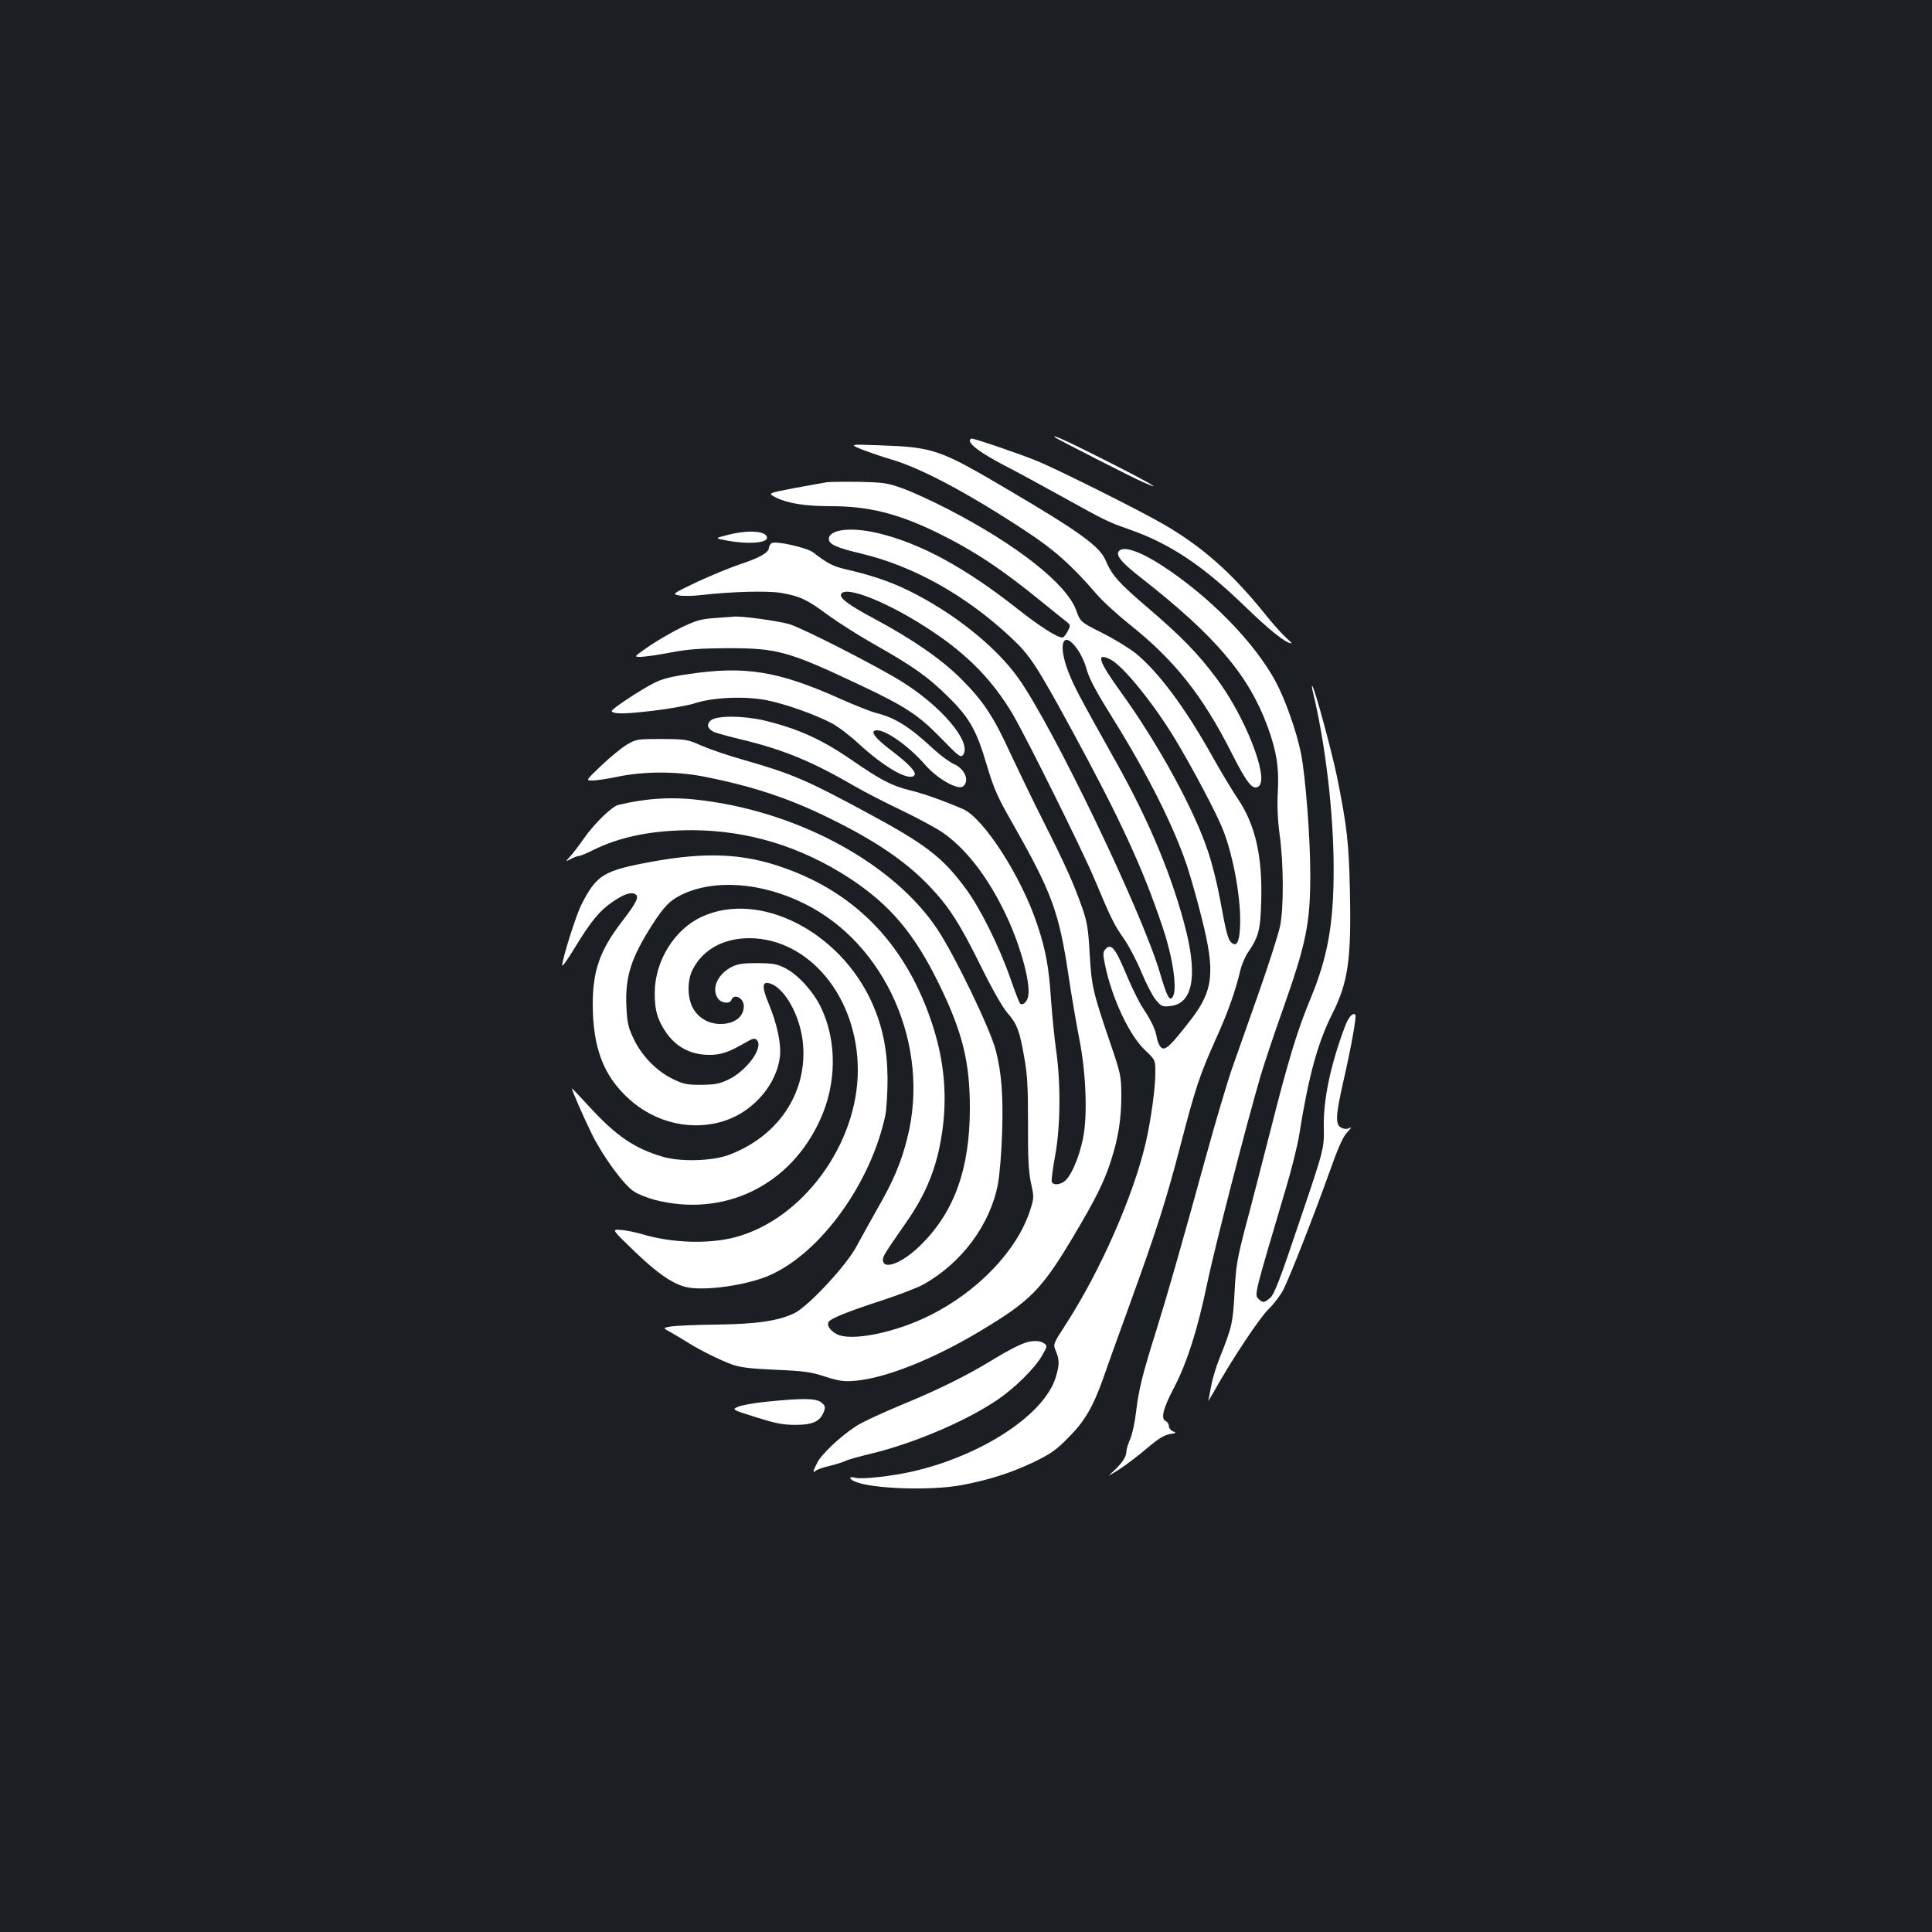 <?xml version="1.0" standalone="no"?>
<!DOCTYPE svg PUBLIC "-//W3C//DTD SVG 20010904//EN"
 "http://www.w3.org/TR/2001/REC-SVG-20010904/DTD/svg10.dtd">
<svg version="1.0" xmlns="http://www.w3.org/2000/svg"
 width="1000pt" height="1000pt" viewBox="0 0 1000 1000"
 preserveAspectRatio="xMidYMid meet">
<rect width="100%" height="100%" fill="#1b1f23"/>
<g transform="translate(0,1000) scale(0.1,-0.1)"
fill="#ffffff" stroke="none">
<path d="M5461 7736 c11 -9 401 -208 454 -231 124 -55 31 -1 -199 115 -200
101 -278 136 -255 116z"/>
<path d="M5020 7719 c0 -22 61 -66 171 -124 63 -32 204 -109 314 -170 224
-124 227 -125 345 -167 209 -74 377 -187 591 -394 131 -127 215 -194 244 -194
3 0 -11 14 -31 32 -20 18 -73 77 -117 133 -162 199 -311 332 -505 446 -109 65
-552 287 -662 332 -84 35 -324 117 -341 117 -5 0 -9 -5 -9 -11z"/>
<path d="M4460 7674 c36 -14 103 -37 150 -51 156 -45 402 -176 698 -371 146
-95 239 -178 366 -325 32 -38 109 -108 170 -157 234 -185 382 -372 531 -668
81 -160 111 -196 141 -171 53 44 -73 364 -221 560 -95 127 -180 214 -349 359
-157 134 -190 171 -224 251 -31 71 -132 145 -497 360 -362 214 -391 224 -670
234 -160 6 -160 6 -95 -21z"/>
<path d="M4280 7504 c-14 -2 -89 -16 -167 -30 -141 -27 -141 -27 -95 -50 61
-30 151 -44 283 -44 196 0 347 -38 554 -139 187 -92 329 -186 536 -355 48 -39
101 -82 119 -96 33 -25 33 -25 16 -58 -9 -17 -21 -32 -27 -32 -27 0 -118 58
-233 149 -270 213 -502 339 -720 391 -140 34 -256 20 -256 -30 0 -27 40 -45
166 -75 271 -64 545 -217 779 -437 96 -89 133 -147 316 -483 249 -459 364
-708 465 -1009 55 -161 79 -327 54 -366 -16 -25 -30 1 -66 124 -93 316 -552
1271 -733 1526 -117 165 -340 342 -572 455 -94 46 -193 79 -324 109 -63 15
-93 30 -165 86 -33 26 -199 63 -217 48 -7 -6 -13 -16 -13 -23 0 -25 -50 -53
-148 -85 -53 -18 -155 -60 -226 -93 -129 -62 -129 -62 -90 -69 21 -4 73 -3
114 2 154 18 345 23 414 11 97 -17 135 -35 238 -112 51 -37 157 -105 236 -150
211 -119 286 -173 388 -274 113 -111 149 -175 203 -360 36 -120 55 -162 131
-295 204 -359 241 -459 290 -785 16 -110 42 -258 56 -330 35 -174 44 -396 20
-516 -19 -92 -55 -181 -88 -216 -24 -25 -66 -31 -74 -10 -3 8 5 67 17 133 28
150 30 375 6 544 -9 63 -21 183 -27 266 -11 169 -27 256 -71 388 -82 248 -278
553 -386 599 -103 44 -201 79 -275 97 -93 23 -148 52 -298 155 -158 109 -278
163 -455 206 -106 25 -244 26 -275 1 -25 -21 -19 -44 16 -61 14 -6 80 -24 147
-40 214 -52 360 -112 582 -241 50 -29 158 -85 241 -124 83 -40 177 -91 210
-113 117 -80 227 -218 318 -402 81 -161 142 -374 128 -447 -5 -29 -29 -51 -42
-38 -5 5 -27 63 -50 129 -57 164 -156 364 -231 465 -120 163 -207 230 -514
395 -307 166 -388 201 -630 270 -83 23 -184 58 -225 76 -72 32 -80 33 -205 34
-126 0 -132 -1 -180 -29 -27 -16 -87 -65 -132 -108 -82 -78 -82 -78 -46 -78
19 0 80 9 136 21 135 27 296 27 437 0 250 -49 439 -111 645 -212 241 -117 402
-226 526 -356 100 -105 157 -193 268 -418 55 -112 110 -208 133 -235 52 -59
65 -93 89 -230 17 -94 20 -157 20 -345 -1 -178 3 -248 15 -307 17 -76 16 -79
-5 -145 -68 -207 -270 -418 -519 -542 -178 -89 -406 -135 -480 -97 -35 18 -54
46 -43 64 11 18 103 55 276 111 88 29 185 66 215 83 197 110 345 309 385 518
9 48 19 166 22 270 6 190 -3 307 -33 424 -29 111 -210 487 -302 626 -222 334
-702 600 -1206 666 -158 21 -286 15 -445 -22 -33 -7 -125 -97 -179 -174 -25
-36 -57 -78 -71 -93 -26 -28 -26 -28 4 -13 17 9 36 16 43 16 7 0 38 13 70 29
143 71 308 104 517 104 289 -2 558 -84 810 -247 214 -140 340 -290 471 -561
117 -242 154 -395 154 -630 0 -312 -79 -534 -250 -705 -96 -97 -200 -138 -200
-80 0 18 10 34 122 195 103 148 157 284 183 455 29 187 14 370 -46 558 -132
411 -390 686 -771 820 -210 75 -402 83 -683 32 -252 -46 -287 -68 -366 -223
-28 -55 -99 -281 -99 -314 0 -9 30 33 66 93 82 135 128 191 196 237 59 40 96
52 117 38 20 -13 7 -41 -72 -144 -113 -148 -149 -252 -149 -427 1 -222 55
-366 183 -484 140 -130 335 -174 506 -115 147 50 265 191 280 332 7 65 -15
168 -59 274 -33 80 -33 110 -3 105 82 -13 172 -173 182 -324 18 -251 -132
-471 -385 -566 -87 -32 -253 -37 -346 -8 -144 43 -238 108 -374 256 -51 55
-92 99 -92 97 0 -11 62 -153 104 -238 57 -115 163 -260 217 -296 21 -14 69
-33 106 -43 358 -93 701 71 857 412 87 188 89 410 5 584 -38 80 -117 168 -183
202 -45 23 -63 26 -146 27 -77 0 -102 -4 -135 -21 -72 -38 -104 -112 -69 -162
17 -25 62 -30 70 -7 14 35 64 9 64 -33 0 -55 -49 -92 -120 -92 -58 0 -107 26
-138 73 -35 53 -38 151 -5 212 54 102 159 159 293 159 309 -2 560 -307 560
-683 0 -383 -286 -773 -635 -865 -136 -36 -327 -30 -478 15 -38 11 -90 22
-115 23 -46 3 -46 3 69 -108 121 -117 200 -171 271 -188 95 -22 319 10 436 63
262 118 519 475 594 824 7 34 12 119 12 195 -2 152 -26 268 -82 393 -168 369
-583 578 -879 442 -141 -64 -243 -228 -244 -391 -1 -87 12 -135 50 -195 54
-86 133 -129 233 -129 63 0 101 14 198 70 28 16 37 17 47 7 37 -36 -49 -157
-145 -204 -48 -23 -70 -27 -142 -28 -76 0 -92 3 -151 32 -83 41 -160 121 -201
210 -27 57 -32 80 -36 167 -6 152 24 247 135 421 59 91 88 122 145 151 168 85
417 69 643 -44 420 -208 652 -738 531 -1213 -31 -125 -72 -222 -155 -366 -37
-65 -85 -152 -107 -193 -52 -99 -252 -314 -324 -348 -84 -39 -189 -55 -400
-58 -107 -1 -214 -6 -238 -10 -43 -7 -43 -7 5 -33 26 -15 66 -39 88 -53 59
-37 162 -88 225 -111 42 -15 95 -21 225 -27 145 -6 182 -11 255 -35 72 -23 96
-27 155 -22 157 13 404 111 646 256 264 158 320 215 487 495 114 192 156 277
191 384 39 120 55 219 55 342 -1 102 -2 110 -62 285 -86 253 -92 282 -102 450
-7 127 -13 163 -38 235 -43 123 -86 220 -202 450 -57 113 -133 271 -171 352
-86 189 -141 271 -253 383 -103 103 -252 206 -448 311 -131 70 -182 107 -175
127 17 52 255 -44 477 -194 183 -122 310 -254 412 -426 70 -119 359 -701 423
-853 89 -212 100 -233 151 -307 27 -38 68 -117 92 -175 24 -58 57 -122 74
-143 30 -35 34 -37 77 -32 111 12 139 147 82 382 -68 275 -189 568 -361 875
-200 357 -220 396 -250 472 -58 149 -26 223 49 114 16 -23 34 -62 41 -86 16
-61 45 -116 149 -283 175 -283 307 -545 376 -752 18 -55 53 -177 76 -271 70
-277 59 -372 -58 -523 -101 -130 -129 -158 -150 -145 -10 6 -21 29 -25 52 -8
45 -26 84 -74 157 -18 27 -53 98 -78 157 -65 156 -85 180 -117 142 -10 -13
-10 -27 0 -75 35 -173 125 -366 207 -444 54 -51 54 -51 54 -119 0 -79 -23
-245 -50 -362 -64 -274 -233 -658 -409 -932 -71 -109 -71 -109 -56 -145 19
-46 19 -70 0 -134 -57 -193 -380 -406 -740 -489 -109 -25 -266 -42 -297 -33
-34 9 -37 -4 -4 -19 85 -38 391 -49 553 -19 143 27 258 64 373 119 89 43 117
63 180 127 83 83 127 158 178 301 16 47 79 222 140 390 141 389 189 541 263
825 77 296 98 358 179 540 66 145 104 253 130 363 7 29 24 69 38 90 57 83 66
118 70 267 7 234 -31 398 -122 532 -29 43 -88 141 -131 218 -140 251 -277 435
-396 533 -34 27 -112 75 -174 106 -113 57 -113 57 -135 118 -50 136 -304 337
-664 523 -78 40 -181 88 -231 106 -83 30 -101 32 -230 35 -77 1 -151 0 -165
-2z m1469 -918 c65 -34 221 -226 333 -411 87 -144 214 -383 247 -467 57 -142
98 -377 89 -514 -4 -71 -18 -95 -43 -74 -19 16 -28 49 -60 225 -14 77 -42 190
-63 250 -72 217 -259 558 -452 825 -115 159 -130 206 -51 166z"/>
<path d="M3762 7230 c-63 -16 -63 -16 1 -28 106 -20 207 -13 207 14 0 37 -99
43 -208 14z"/>
<path d="M5793 7149 c-21 -21 8 -58 116 -142 382 -299 555 -503 652 -768 46
-126 60 -211 53 -336 -4 -74 -1 -146 10 -228 20 -148 21 -369 2 -467 -8 -40
-56 -190 -106 -333 -50 -143 -114 -323 -141 -400 -27 -77 -89 -286 -138 -465
-133 -483 -197 -706 -256 -896 -72 -228 -92 -311 -105 -424 -6 -51 -19 -113
-30 -138 -11 -24 -20 -54 -20 -66 0 -25 -21 -58 -64 -98 -31 -29 -31 -29 -1
-11 48 28 125 86 190 142 42 35 72 53 99 58 35 5 37 7 18 14 -12 5 -22 17 -22
28 0 10 -7 21 -15 25 -28 10 -16 64 39 168 70 134 125 306 175 548 39 186 203
823 276 1072 19 64 70 217 114 340 123 349 143 448 143 703 0 190 -25 510 -48
625 -23 114 -80 275 -129 368 -109 205 -346 447 -594 607 -112 72 -193 99
-218 74z"/>
<path d="M3700 6801 c-72 -5 -98 -13 -170 -47 -47 -23 -122 -66 -168 -97 -82
-57 -83 -57 -47 -57 20 0 89 10 153 22 93 18 154 22 302 23 254 0 311 -16 680
-190 239 -113 304 -156 423 -278 90 -93 100 -100 112 -84 47 65 -114 255 -327
385 -134 82 -505 271 -571 291 -57 17 -259 45 -292 39 -5 0 -48 -4 -95 -7z"/>
<path d="M3557 6510 c-88 -13 -134 -25 -177 -48 -75 -39 -219 -135 -214 -143
9 -16 68 -15 213 2 86 10 186 28 221 40 93 30 261 37 371 14 96 -19 247 -73
333 -118 33 -17 96 -65 140 -106 138 -127 267 -199 290 -162 9 15 -32 59 -115
122 -94 71 -121 109 -79 109 49 0 167 -85 248 -178 63 -73 171 -134 197 -112
35 29 9 91 -49 116 -22 10 -68 44 -101 74 -125 117 -201 165 -298 189 -26 6
-111 40 -190 75 -322 144 -492 171 -790 126z"/>
<path d="M6794 6425 c67 -275 109 -635 109 -925 0 -283 -31 -454 -119 -667
-68 -163 -115 -317 -204 -668 -49 -192 -110 -429 -136 -525 -40 -154 -47 -193
-54 -330 -9 -161 -13 -177 -78 -341 -17 -42 -36 -104 -42 -138 -6 -34 -13 -70
-16 -79 -3 -9 9 10 28 43 87 157 237 384 285 430 28 27 62 73 76 100 36 72
164 400 237 605 46 130 70 184 93 209 20 21 25 30 13 23 -14 -7 -27 -7 -43 1
-33 15 -30 64 12 248 37 161 68 330 60 337 -13 13 -36 -13 -55 -65 -73 -195
-111 -375 -108 -516 2 -112 2 -112 -125 -487 -101 -301 -131 -379 -152 -397
-31 -27 -38 -28 -60 -7 -23 23 -26 11 139 567 31 103 63 232 71 285 47 297 95
474 170 623 83 163 100 285 92 638 -5 247 -15 334 -67 592 -28 134 -115 457
-128 469 -2 3 -2 -8 2 -25z"/>
<path d="M5310 3051 c-34 -11 -99 -44 -175 -91 -129 -79 -280 -154 -463 -229
-104 -43 -214 -94 -243 -114 -81 -53 -177 -144 -199 -188 -23 -45 -25 -56 -7
-41 7 6 40 18 73 25 33 8 70 20 82 26 11 6 69 22 127 36 218 52 489 166 654
277 92 62 197 165 235 232 27 47 28 50 10 63 -19 14 -55 16 -94 4z"/>
<path d="M3970 2745 c-63 -6 -130 -18 -149 -26 -34 -15 -34 -15 90 -54 102
-32 139 -40 206 -40 91 0 129 18 148 70 8 23 6 30 -14 46 -27 22 -95 23 -281
4z"/>
</g>
</svg>
